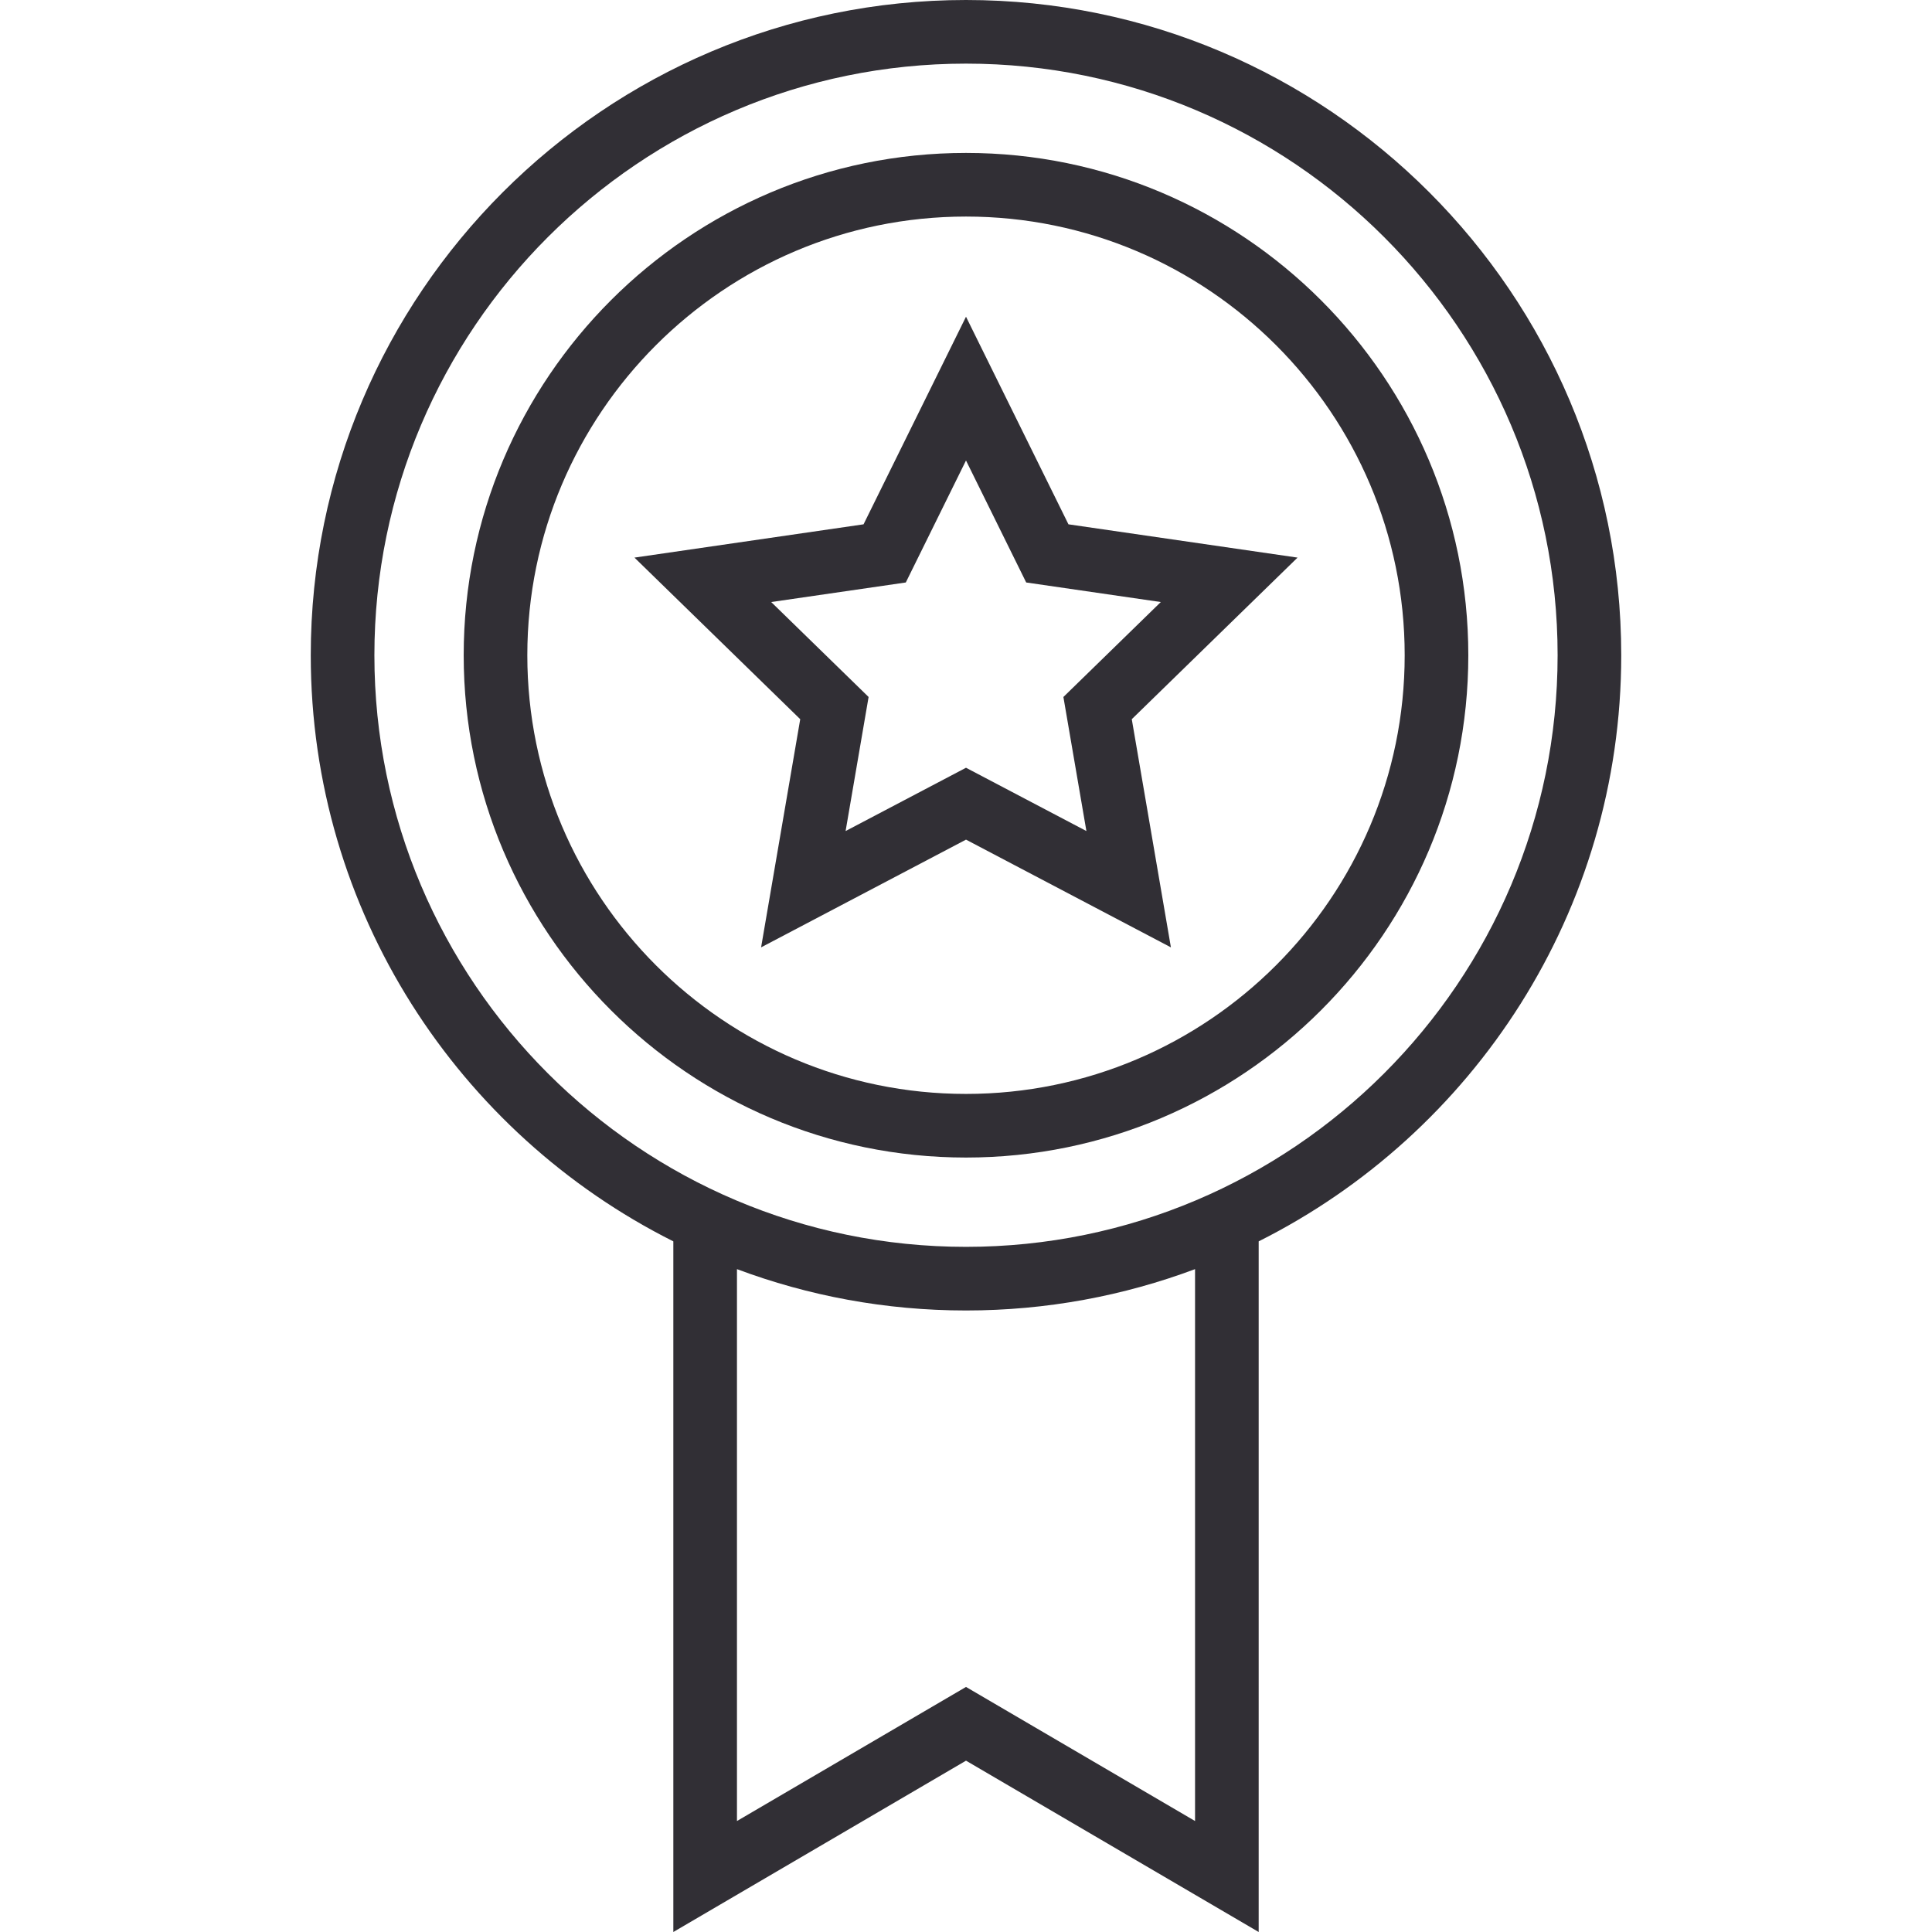 <?xml version="1.0"?>
<svg xmlns="http://www.w3.org/2000/svg" xmlns:xlink="http://www.w3.org/1999/xlink" version="1.1" id="Capa_1" x="0px" y="0px" viewBox="0 0 455.451 455.451" style="enable-background:new 0 0 455.451 455.451;" xml:space="preserve" width="512px" height="512px"><g><g>
	<path d="M382.192,154.466C382.192,69.293,312.899,0,227.726,0S73.259,69.293,73.259,154.466c0,60.39,34.841,112.788,85.473,138.173   v162.812l68.995-40.39l68.995,40.39V292.638C347.352,267.253,382.192,214.855,382.192,154.466z M281.722,429.289l-53.995-31.609   l-53.995,31.609V299.187c16.816,6.294,35.009,9.746,53.994,9.746c18.986,0,37.18-3.451,53.996-9.746V429.289z M227.726,293.933   c-76.902,0-139.467-62.564-139.467-139.466S150.823,15,227.726,15c76.901,0,139.466,62.564,139.466,139.466   S304.627,293.933,227.726,293.933z" data-original="#000000" class="active-path" data-old_color="#312f35" fill="#312f35"/>
	<path d="M227.726,36.051c-65.294,0-118.415,53.121-118.415,118.415s53.121,118.415,118.415,118.415s118.415-53.121,118.415-118.415   S293.02,36.051,227.726,36.051z M227.726,257.881c-57.023,0-103.415-46.392-103.415-103.415S170.702,51.051,227.726,51.051   s103.415,46.392,103.415,103.415S284.749,257.881,227.726,257.881z" data-original="#000000" class="active-path" data-old_color="#312f35" fill="#312f35"/>
	<path d="M251.878,123.603l-24.152-48.939l-24.152,48.939l-54.007,7.847l39.079,38.093l-9.226,53.789l48.306-25.396l48.305,25.396   l-9.226-53.789l39.08-38.093L251.878,123.603z M256.109,195.911l-28.383-14.921l-28.384,14.922l5.421-31.605l-22.962-22.383   l31.733-4.611l14.191-28.755l14.191,28.755l31.733,4.611l-22.963,22.383L256.109,195.911z" data-original="#000000" class="active-path" data-old_color="#312f35" fill="#312f35"/>
</g></g> </svg>
